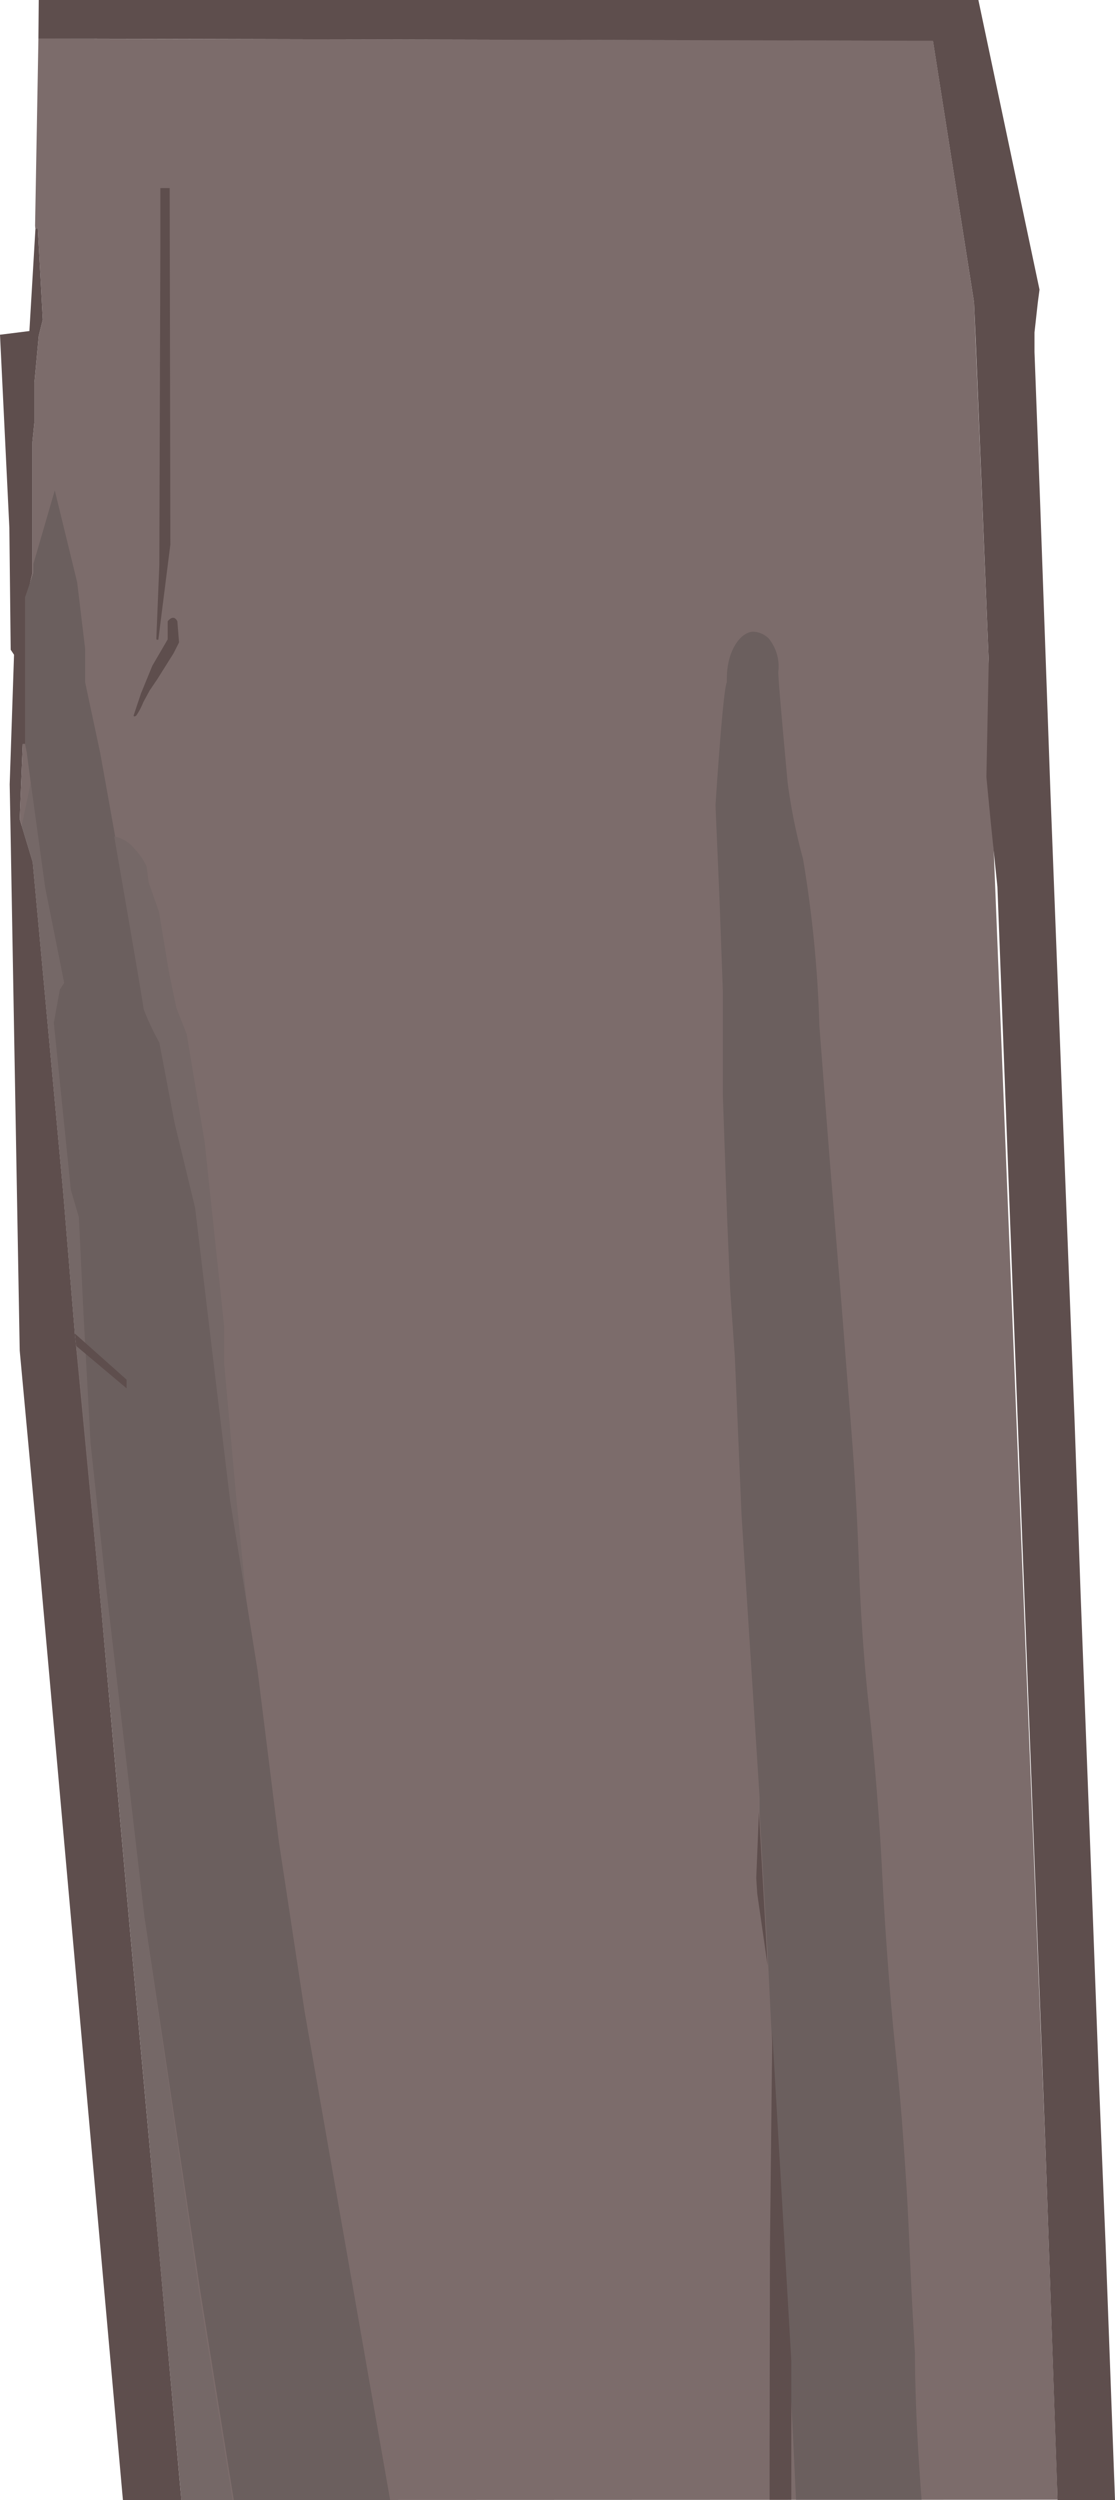 <svg xmlns="http://www.w3.org/2000/svg" viewBox="0 0 33.38 74.84"><defs><style>.cls-1{fill:#7c6c6b;}.cls-2{fill:#5e4e4d;}.cls-3{fill:#6b5f5e;}.cls-4{fill:#756867;}.cls-5{fill:none;}</style></defs><g id="Слой_2" data-name="Слой 2"><g id="Слой_1-2" data-name="Слой 1"><polygon class="cls-1" points="31.66 74.83 5.43 74.84 5.4 74.48 4.71 66.79 3.89 57.55 3.04 48.25 2.4 41.44 2.24 39.91 1.89 35.67 0.98 25.81 0.59 24.52 0.68 22.27 0.77 22.27 0.77 19.5 0.8 17.88 0.97 17.15 0.97 13.23 1.03 12.63 1.03 11.45 1.16 10.05 1.28 9.57 1.13 6.82 1.09 6.84 1.06 6.86 1.05 6.76 1.15 1.16 1.5 1.16 27.93 1.21 29.16 9.05 29.6 19.8 29.68 23.74 29.75 25.47 31.3 64.34 31.64 74.17 31.66 74.83"/><polygon class="cls-2" points="1.73 0 27.86 0 29.29 0 31.12 8.67 31.07 9.05 30.97 9.95 30.97 10.54 31.14 15.08 31.45 23.8 31.68 29.78 31.77 32.16 31.96 37.1 32.17 42.53 32.35 47.7 32.68 56.38 32.9 62.32 33.1 67.23 33.38 74.84 31.66 74.84 31.3 64.34 30.27 37.35 29.86 26.55 29.66 24.61 29.53 23.26 29.6 19.8 29.21 10.16 29.16 9.05 27.93 1.22 2.79 1.16 1.15 1.16 1.16 0 1.73 0"/><polygon class="cls-2" points="4.8 7.42 4.77 16.91 4.68 19.12 4.69 19.15 4.74 19.15 5.1 16.3 5.08 5.63 4.8 5.63 4.8 7.42"/><path class="cls-2" d="M5.31,18.6c-.12-.24-.29,0-.29,0l0,.54-.46.79-.34.83L4,21.42s0,.06.08,0a2,2,0,0,0,.21-.4l.19-.35.23-.34.49-.78.16-.32Z"/><polygon class="cls-2" points="5.43 74.84 3.68 74.84 1.11 46.05 0.59 40.43 0.31 24.54 0.29 23.48 0.42 19.6 0.32 19.45 0.28 15.8 0 10.02 0.88 9.91 1.06 6.86 1.09 6.84 1.13 6.82 1.28 9.57 1.16 10.05 1.03 11.45 1.03 12.63 0.97 13.23 0.97 17.15 0.8 17.88 0.77 19.5 0.77 22.27 0.68 22.27 0.59 24.52 0.65 24.72 0.98 25.81 1.89 35.67 2.24 39.91 2.24 39.92 2.28 40.29 2.4 41.44 3.04 48.25 3.87 57.55 4.71 66.79 5.43 74.84"/><polygon class="cls-1" points="3.04 48.25 2.24 39.91 2.4 41.44 3.04 48.25"/><path class="cls-3" d="M27.59,74.83H23.83l-.1-2.13-.65-12.2L23,58.84l-.26-4.59,0-.45-.54-8.44L22,40.63l-.14-2-.09-2.12-.13-3.71,0-1.83,0-1.31-.1-2.74-.12-2.81s.22-3.47.34-3.69l0-.11c0-.81.39-1.37.77-1.4a.69.69,0,0,1,.48.2,1.32,1.32,0,0,1,.29,1c0,.22.09,1.25.28,3.32a17.29,17.29,0,0,0,.46,2.28,36.35,36.35,0,0,1,.49,5c.16,2.08.28,3.68.41,5.24.15,1.89.18,2.14.33,4.09s.24,3,.3,3.92c.18,2.85.11,3,.27,5.23.14,1.89.2,1.87.39,4.19s.15,2.55.31,4.84c.24,3.39.33,3.27.53,6.22.17,2.41.13,2.78.32,6C27.4,72.22,27.51,73.76,27.59,74.83Z"/><polygon class="cls-2" points="22.98 58.84 22.67 56.69 22.64 56.22 22.72 54.25 22.98 58.84"/><polygon class="cls-2" points="23.69 70.67 23.69 74.83 23.04 74.83 23.04 73.26 23.05 67.31 23.12 60.84 23.69 70.67"/><polygon class="cls-4" points="6.96 74.84 5.43 74.84 5.41 74.57 4.71 66.79 3.87 57.55 3.04 48.25 2.4 41.44 2.28 40.29 2.24 39.92 2.24 39.91 1.89 35.67 0.98 25.81 0.65 24.72 0.92 23.43 1.35 26.55 1.92 29.41 1.79 29.61 1.61 30.63 2.12 35.62 2.36 36.44 2.5 39.36 2.71 43.24 3.14 47.21 4.32 57.36 5.96 68.61 6.9 74.45 6.96 74.84"/><polygon class="cls-5" points="9.03 74.84 6.96 74.84 5.96 68.61 4.32 57.36 3.14 47.21 2.71 43.24 2.5 39.36 2.36 36.44 2.12 35.62 1.61 30.63 1.79 29.61 1.92 29.41 1.35 26.55 0.92 23.43 0.95 23.31 1.75 23.31 2.41 25.89 3.49 35.11 9.03 74.84"/><path class="cls-3" d="M11.68,74.84H7L6,68.61,4.32,57.36,3.14,47.21l-.43-4L2.5,39.36l-.14-2.92-.24-.82-.51-5,.18-1,.13-.2-.57-2.86L.92,23.43.8,22.52l-.05-.25h0V19.5l0-1.62L1,17.15v-.27l.64-2.2.67,2.75.24,2v1L3,22.54l.45,2.51v0c.06.35.88,5.06.88,5.17a8.25,8.25,0,0,0,.47,1l.46,2.42.61,2.52.65,5.45.4,3.33L7.39,48l.32,2,.64,5.14.77,5.08Z"/><polygon class="cls-2" points="3.79 41.3 3.79 41.56 2.28 40.29 2.24 39.92 3.79 41.3"/><path class="cls-4" d="M7.39,48l-.5-3.07-.4-3.33-.65-5.45-.61-2.52-.46-2.42a8.25,8.25,0,0,1-.47-1c0-.11-.82-4.82-.88-5.17a1,1,0,0,1,.59.35,2,2,0,0,1,.38.55l.06.47.31.89.3,1.81.22,1.06.31.79.54,3.25.58,5.49,0,1.1.36,4,.23,2.32Z"/></g></g></svg>
